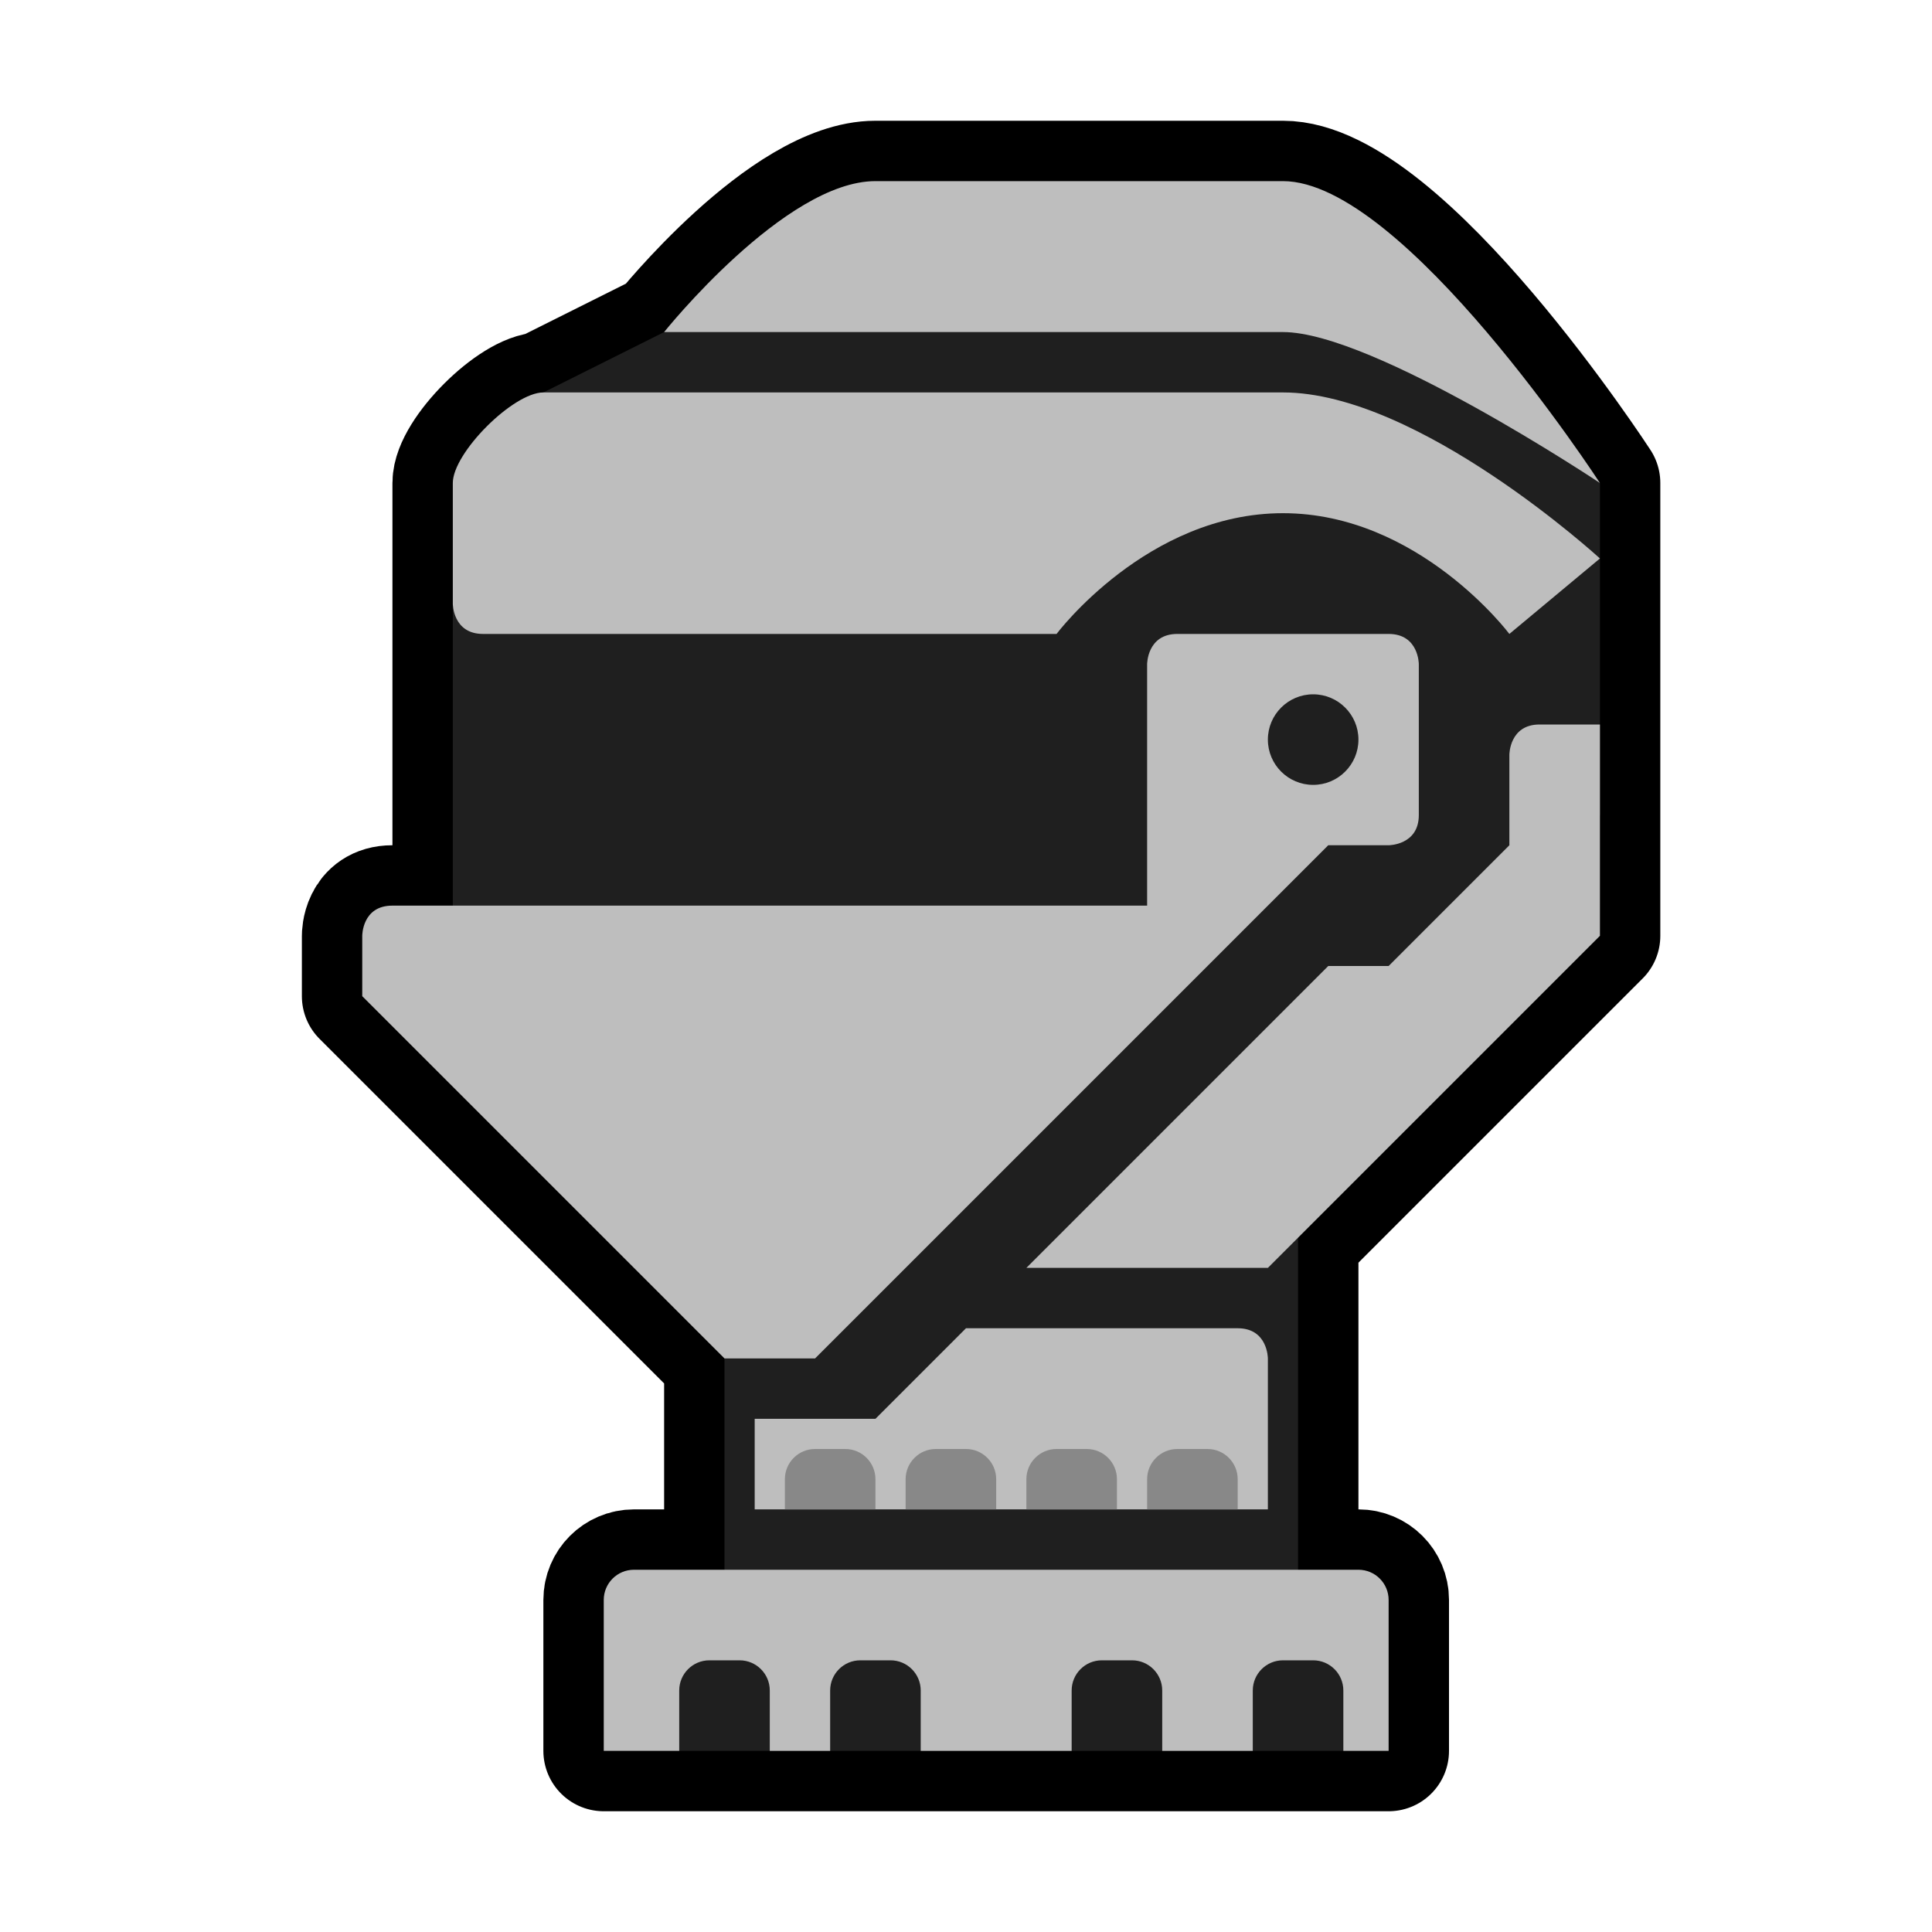 <?xml version="1.0" encoding="UTF-8" standalone="no"?>
<svg
   width="100%"
   height="100%"
   viewBox="0 0 64 64"
   version="1.1"
   xml:space="preserve"
   style="fill-rule:evenodd;clip-rule:evenodd;stroke-linejoin:round;stroke-miterlimit:2;"
   id="svg13165"
   sodipodi:docname="Helm_Rank_01.svg"
   inkscape:version="1.2.2 (732a01da63, 2022-12-09)"
   xmlns:inkscape="http://www.inkscape.org/namespaces/inkscape"
   xmlns:sodipodi="http://sodipodi.sourceforge.net/DTD/sodipodi-0.dtd"
   xmlns="http://www.w3.org/2000/svg"
   xmlns:svg="http://www.w3.org/2000/svg"><defs
   id="defs13169">
        
        
        
    </defs><sodipodi:namedview
   id="namedview13167"
   pagecolor="#505050"
   bordercolor="#eeeeee"
   borderopacity="1"
   inkscape:showpageshadow="0"
   inkscape:pageopacity="0"
   inkscape:pagecheckerboard="0"
   inkscape:deskcolor="#505050"
   showgrid="false"
   inkscape:zoom="16.046875"
   inkscape:cx="32.062317"
   inkscape:cy="31.968841"
   inkscape:window-width="3440"
   inkscape:window-height="1377"
   inkscape:window-x="-8"
   inkscape:window-y="-8"
   inkscape:window-maximized="1"
   inkscape:current-layer="svg13165" />
    <path
   id="background"
   style="display:inline;fill-opacity:0.76;fill:none;stroke:#000000;stroke-opacity:1;stroke-width:4;stroke-dasharray:none"
   d="m 29,6 c -3,0 -7,5 -7,5 l -4,2 c -1,0 -3,2 -3,3 v 4 10 H 12.996 C 11.992,30 12,31 12,31 v 2 l 12,12 v 7 h -3 c -0.552,0 -1,0.448 -1,1 v 5 h 2.5 3 2 3 5 3 3 3 1.5 v -5 c 0,-0.552 -0.448,-1 -1,-1 H 43 V 41 L 53,31 V 27 24 18.5 16 C 53,16 46.5,6 42.5,6 Z" />
<g
   id="g13657"
   transform="matrix(1,0,0,1,0,-896)">
        <path
   id="base"
   d="m 24,950 v -15 l -9,-9 v -10 h 3 v -7 l 8,-4 h 19 l 8,7 v 11 l -10,10 v 17 h 2 v 3.5 l -0.5,0.5 h -22 L 22,953.5 V 950 Z"
   style="display:inline;fill:#1f1f1f;fill-opacity:1"
   inkscape:label="base" />
        <path
   id="path13653"
   d="M41.5,954L38.5,954L38.5,952C38.5,951.448 38.052,951 37.5,951L36.5,951C35.948,951 35.5,951.448 35.5,952L35.5,954L30.5,954L30.5,952C30.5,951.448 30.052,951 29.5,951L28.5,951C27.948,951 27.5,951.448 27.5,952L27.5,954L25.5,954L25.5,952C25.5,951.448 25.052,951 24.5,951L23.5,951C22.948,951 22.5,951.448 22.5,952L22.5,954L20,954L20,949C20,948.448 20.448,948 21,948L45,948C45.552,948 46,948.448 46,949L46,954L44.5,954L44.5,952C44.5,951.448 44.052,951 43.5,951L42.5,951C41.948,951 41.5,951.448 41.5,952L41.5,954ZM25,943L29,943L32,940L41,940C42,940 42,941 42,941L42,946L25,946L25,943ZM12,927C12,927 11.992,926 12.996,926L38,926L38,918C38,918 38,917 39,917L46,917C47,917 47,918 47,918L47,923C47,924 46,924 46,924L44,924L27,941L24,941L12,929L12,927ZM34,938L44,928L46,928L50,924L50,921C50,921 50,920 51,920L53,920L53,927L42,938L34,938ZM43.5,919C44.328,919 45,919.672 45,920.5C45,921.328 44.328,922 43.5,922C42.672,922 42,921.328 42,920.5C42,919.672 42.672,919 43.5,919ZM35,917C35,917 38,913 42.5,913C47,913 50,917 50,917L53,914.5C53,914.5 47,909 42.5,909L18,909C17,909 15,911 15,912L15,916C15,916 15,917 16,917L35,917ZM22,907C22,907 26,902 29,902L42.5,902C46.5,902 53,912 53,912C53,912 45.5,907 42.5,907L22,907Z"
   style="fill:rgb(190,190,190);" />
        <path
   id="path13655"
   d="M33,945C33,944.448 32.552,944 32,944L31,944C30.448,944 30,944.448 30,945L30,946L33,946L33,945ZM37,945C37,944.448 36.552,944 36,944L35,944C34.448,944 34,944.448 34,945L34,946L37,946L37,945ZM41,945C41,944.448 40.552,944 40,944L39,944C38.448,944 38,944.448 38,945L38,946L41,946L41,945ZM29,945C29,944.448 28.552,944 28,944L27,944C26.448,944 26,944.448 26,945L26,946L29,946L29,945Z"
   style="fill:rgb(136,136,136);" />
    </g></svg>
